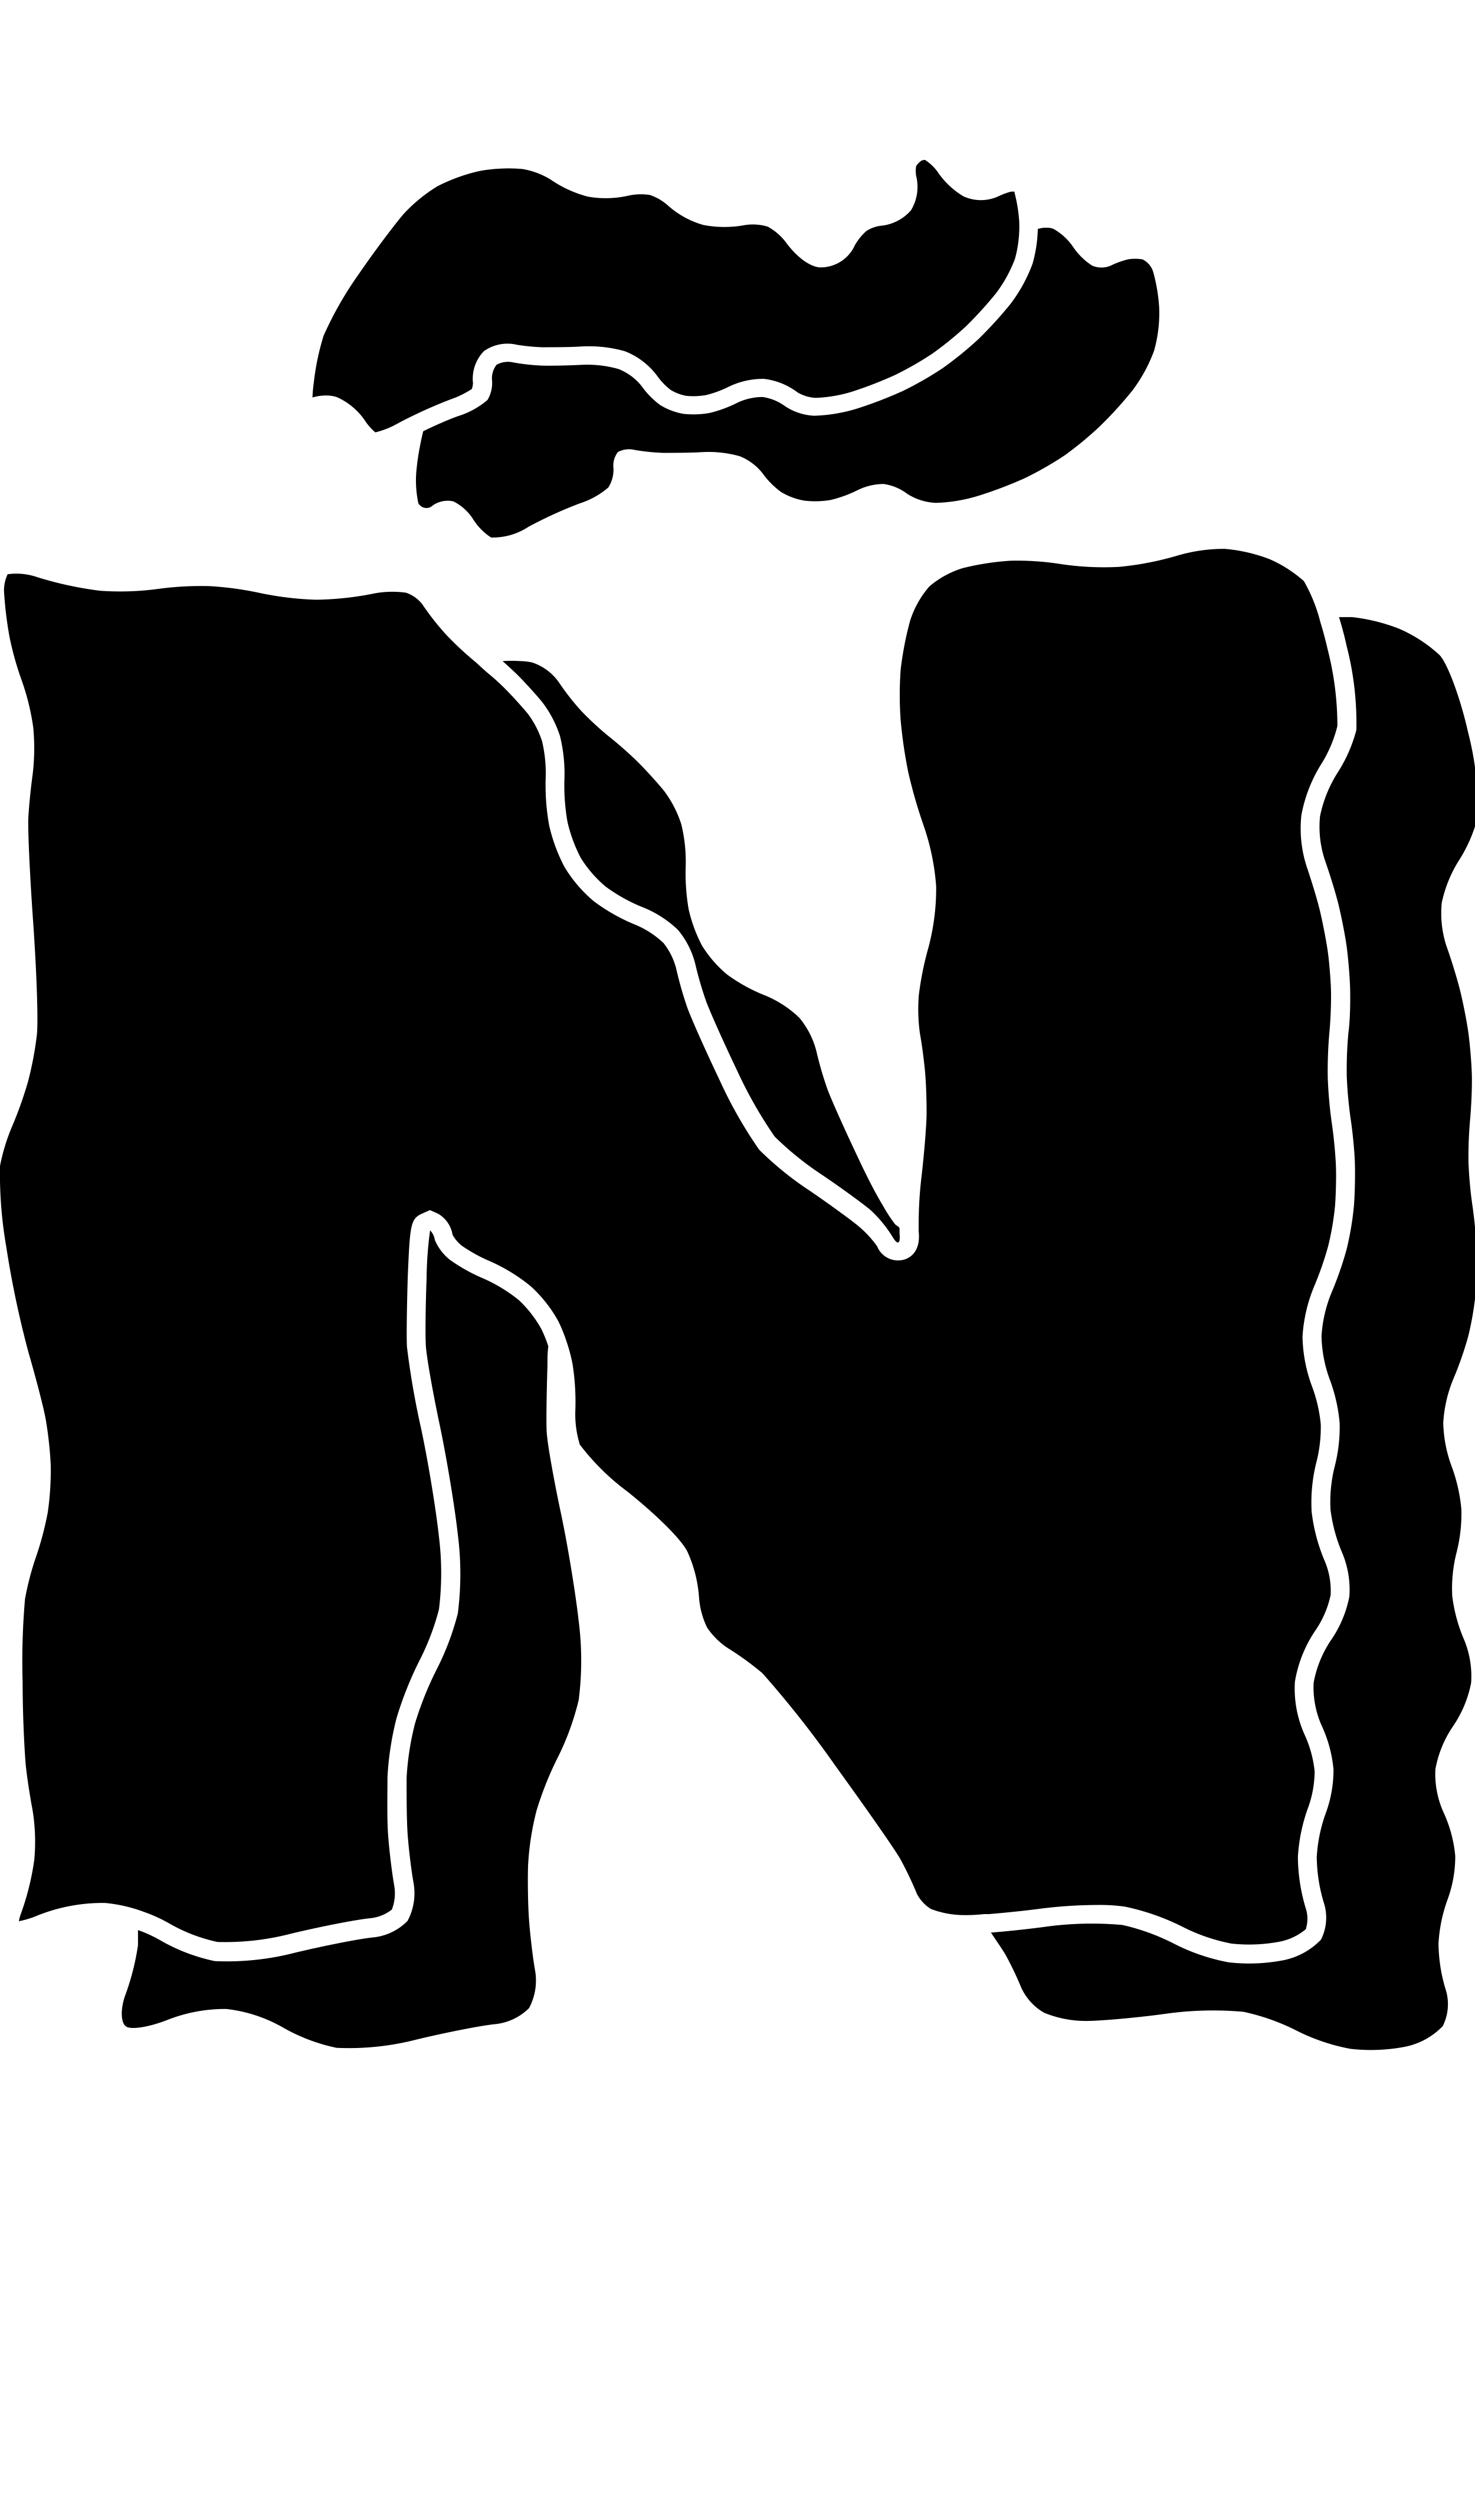 <svg xmlns="http://www.w3.org/2000/svg" width="118.01" height="200" viewBox="0 0 118.01 200"><title>_</title><path d="M38.42 13.67A14.14 14.14 0 0 0 35 14.9a12.68 12.68 0 0 0-2.7 2.21c-.7.81-2.35 3-3.59 4.81a28.42 28.42 0 0 0-2.82 4.94 20 20 0 0 0-.78 3.72A11.58 11.58 0 0 0 25 31.8a3.77 3.77 0 0 1 1.08-.16 2.77 2.77 0 0 1 .87.13 5.37 5.37 0 0 1 2.33 2 4.32 4.32 0 0 0 .75.82 7 7 0 0 0 1.77-.7c.4-.22.86-.45 1.34-.68 1.09-.53 2.22-1 2.94-1.27a7.57 7.57 0 0 0 1.67-.82 1.49 1.49 0 0 0 .09-.49 3.16 3.16 0 0 1 .88-2.54 3.27 3.27 0 0 1 2.63-.51 16.26 16.26 0 0 0 2 .2c.72 0 2.08 0 3-.05a10.62 10.62 0 0 1 3.65.37 5.89 5.89 0 0 1 2.6 2 5.27 5.27 0 0 0 1.08 1.11 3.82 3.82 0 0 0 1.23.46 6 6 0 0 0 1.57-.06 8.69 8.69 0 0 0 1.76-.64 6.31 6.31 0 0 1 2.88-.66 5.5 5.5 0 0 1 2.7 1.09 3.23 3.23 0 0 0 1.43.43 11.29 11.29 0 0 0 2.9-.49A32.1 32.1 0 0 0 71.61 30a26 26 0 0 0 3-1.72 27.63 27.63 0 0 0 2.66-2.16 31.59 31.59 0 0 0 2.42-2.66 11 11 0 0 0 1.51-2.74 9.69 9.69 0 0 0 .35-2.36v-.56a12.64 12.64 0 0 0-.38-2.39v-.08h-.28a5.67 5.67 0 0 0-1 .37 3.35 3.35 0 0 1-2.82 0 6.62 6.62 0 0 1-2.09-2 3.75 3.75 0 0 0-.98-.91 1.6 1.6 0 0 0-.26.05 1.63 1.63 0 0 0-.44.44 2.39 2.39 0 0 0 0 .8 3.61 3.61 0 0 1-.42 2.75 3.66 3.66 0 0 1-2.49 1.24 2.87 2.87 0 0 0-1.06.4 4.42 4.42 0 0 0-.94 1.16 3 3 0 0 1-2.85 1.76c-1.34-.18-2.53-1.82-2.66-2a4.55 4.55 0 0 0-1.46-1.26 4.18 4.18 0 0 0-1.78-.13 9 9 0 0 1-3.36 0 7.21 7.21 0 0 1-2.83-1.55A4.14 4.14 0 0 0 52 15.6a4.55 4.55 0 0 0-1.71.05 8.21 8.21 0 0 1-3.26.08 9.52 9.52 0 0 1-3-1.38 6.28 6.28 0 0 0-2.24-.83 13.11 13.11 0 0 0-3.37.15zM2.25 86.5a31.43 31.43 0 0 1-1.31 3.68 15.77 15.77 0 0 0-.94 3.1 34.19 34.19 0 0 0 .5 6.46 78.72 78.72 0 0 0 1.78 8.46c.58 2 1.2 4.36 1.38 5.36a30.37 30.37 0 0 1 .4 3.68 23.62 23.62 0 0 1-.24 3.76 25.67 25.67 0 0 1-1 3.73 23.29 23.29 0 0 0-.82 3.2 57.82 57.82 0 0 0-.19 6.66c0 2.79.17 5.9.27 6.8s.33 2.41.51 3.33a15.69 15.69 0 0 1 .15 4.09 21.35 21.35 0 0 1-1.07 4.3 3.41 3.41 0 0 0-.16.59 7.41 7.41 0 0 0 1.5-.46 14 14 0 0 1 5.41-1 12 12 0 0 1 3.11.72 12 12 0 0 1 2.05.94 13.34 13.34 0 0 0 3.82 1.46 20.86 20.86 0 0 0 5.83-.65c2.4-.58 5.27-1.14 6.4-1.25a3.35 3.35 0 0 0 1.72-.69 3.6 3.6 0 0 0 .19-1.92c-.2-1.14-.42-3-.5-4.23s-.04-3.19-.04-4.43a24.05 24.05 0 0 1 .73-4.75 28.5 28.5 0 0 1 1.88-4.69 20 20 0 0 0 1.51-4 23.73 23.73 0 0 0 0-5.8c-.24-2.21-.88-6.1-1.43-8.67a66.18 66.18 0 0 1-1.13-6.52c-.05-.91 0-3.39.06-5.52.18-4.32.22-4.73 1.17-5.16l.61-.27.63.28a2.39 2.39 0 0 1 1.18 1.7 3 3 0 0 0 .71.85 12.59 12.59 0 0 0 2.28 1.26 14.23 14.23 0 0 1 3.26 2 10.89 10.89 0 0 1 2.22 2.82 12.3 12.3 0 0 1 .64 1.58 13.77 13.77 0 0 1 .48 1.78 19.52 19.52 0 0 1 .23 3.81 8.21 8.21 0 0 0 .36 2.68 19 19 0 0 0 3.81 3.76c1.92 1.53 4.24 3.68 4.8 4.81a10.67 10.67 0 0 1 .93 3.69 6.6 6.6 0 0 0 .64 2.37 5.93 5.93 0 0 0 1.66 1.65 23.82 23.82 0 0 1 2.77 2.01 83.1 83.1 0 0 1 5.81 7.37c2.17 3 4.74 6.64 5.23 7.51a28.75 28.75 0 0 1 1.32 2.77 3.08 3.08 0 0 0 1.12 1.21 7.44 7.44 0 0 0 2.65.49 12.64 12.64 0 0 0 1.59-.08h.41c1.31-.11 2.8-.26 4.09-.43a36.83 36.83 0 0 1 4.58-.3 14.19 14.19 0 0 1 2.23.14 18.91 18.91 0 0 1 4.69 1.66 14.67 14.67 0 0 0 3.81 1.29 13.16 13.16 0 0 0 3.83-.15 4.63 4.63 0 0 0 2.11-1 2.69 2.69 0 0 0 0-1.67 14.56 14.56 0 0 1-.63-4.12 13.89 13.89 0 0 1 .84-4 8.67 8.67 0 0 0 .5-2.84 9.25 9.25 0 0 0-.78-2.88 9 9 0 0 1-.8-4.28 10.3 10.3 0 0 1 1.68-4.17 7.88 7.88 0 0 0 1.18-2.78 6.13 6.13 0 0 0-.45-2.66 14.25 14.25 0 0 1-1.07-4 13.13 13.13 0 0 1 .39-4 11.15 11.15 0 0 0 .34-3 12 12 0 0 0-.69-3 12 12 0 0 1-.77-4 12.38 12.38 0 0 1 .92-4 26.38 26.38 0 0 0 1.13-3.24 22.83 22.83 0 0 0 .55-3.21c.07-.88.11-2.39.07-3.29s-.18-2.4-.32-3.29a35.61 35.61 0 0 1-.33-3.66 34.73 34.73 0 0 1 .13-3.65c.09-.89.15-2.4.13-3.28s-.14-2.39-.27-3.28-.43-2.41-.65-3.31-.69-2.41-1-3.32a9.9 9.9 0 0 1-.45-4.2 11.73 11.73 0 0 1 1.67-4.21 10.47 10.47 0 0 0 1.21-2.92 24.57 24.57 0 0 0-.77-6.09c-.16-.7-.35-1.44-.59-2.21a12.94 12.94 0 0 0-1.32-3.29 10.34 10.34 0 0 0-2.73-1.75 13.11 13.11 0 0 0-3.59-.83 13.16 13.16 0 0 0-3.77.53 24.62 24.62 0 0 1-4.69.91 23.3 23.3 0 0 1-4.71-.23 22.36 22.36 0 0 0-4-.26 21.34 21.34 0 0 0-3.8.59 7.48 7.48 0 0 0-2.68 1.47 7.84 7.84 0 0 0-1.53 2.72 26.94 26.94 0 0 0-.76 3.92 28.09 28.09 0 0 0 0 4.07 38 38 0 0 0 .62 4.21 41.15 41.15 0 0 0 1.22 4.22 18.91 18.91 0 0 1 1 4.87 18.42 18.42 0 0 1-.62 4.88 25.25 25.25 0 0 0-.77 3.82 14.05 14.05 0 0 0 .09 3.05c.17.92.36 2.4.43 3.3s.12 2.39.1 3.31-.2 3.12-.41 4.91a32.28 32.28 0 0 0-.22 4v.3c.17 1.58-.63 2.1-1.13 2.26a1.8 1.8 0 0 1-2.19-1.05A8.66 8.66 0 0 0 68.57 98c-.64-.52-2.39-1.79-3.83-2.77a26 26 0 0 1-4-3.25 35.27 35.27 0 0 1-3.18-5.6c-1.1-2.3-2.24-4.87-2.55-5.71a30.51 30.51 0 0 1-.92-3.22 5.5 5.5 0 0 0-1-2A7.37 7.37 0 0 0 50.88 74a15 15 0 0 1-3.36-1.89 11 11 0 0 1-2.35-2.74A13.56 13.56 0 0 1 43.93 66a18.13 18.13 0 0 1-.27-3.81 11.19 11.19 0 0 0-.29-2.89 7.64 7.64 0 0 0-1.11-2.16c-.49-.6-1.38-1.58-1.95-2.14-.29-.29-.69-.66-1.1-1s-.8-.7-1.12-1a26.47 26.47 0 0 1-2.4-2.23 21.58 21.58 0 0 1-1.92-2.45 2.8 2.8 0 0 0-1.28-.9 7.78 7.78 0 0 0-2.76.1 25.18 25.18 0 0 1-4.44.46 25.61 25.61 0 0 1-4.54-.55 26.42 26.42 0 0 0-4-.54 25.75 25.75 0 0 0-4 .21 22.68 22.68 0 0 1-4.75.16 29.06 29.06 0 0 1-5-1.08 5.14 5.14 0 0 0-2.39-.24 3.06 3.06 0 0 0-.29 1.33A30.18 30.18 0 0 0 .77 51a25.34 25.34 0 0 0 .95 3.39 19 19 0 0 1 .94 3.82 17.61 17.61 0 0 1-.06 3.85c-.13.91-.28 2.4-.33 3.33s.1 4.39.39 8.48c.24 3.42.42 7.71.29 8.92a27.9 27.9 0 0 1-.7 3.71z"/><path d="M74.87 40.23a12.87 12.87 0 0 0 3.39-.56A33.49 33.49 0 0 0 82 38.25a27.49 27.49 0 0 0 3.21-1.84A28.68 28.68 0 0 0 88 34.1a32.54 32.54 0 0 0 2.57-2.82 12.39 12.39 0 0 0 1.76-3.21 11 11 0 0 0 .41-3.49 13.92 13.92 0 0 0-.46-2.77 1.66 1.66 0 0 0-.87-1.06 3.59 3.59 0 0 0-1.17 0 7 7 0 0 0-1.37.5 1.88 1.88 0 0 1-1.49 0 5.31 5.31 0 0 1-1.52-1.49 4.67 4.67 0 0 0-1.56-1.44 1.26 1.26 0 0 0-.27-.08 2.21 2.21 0 0 0-1 .08 11 11 0 0 1-.42 2.78 12.39 12.39 0 0 1-1.76 3.21 32.54 32.54 0 0 1-2.57 2.82 28.68 28.68 0 0 1-2.84 2.31 27.49 27.49 0 0 1-3.21 1.84 33.49 33.49 0 0 1-3.7 1.42 12.87 12.87 0 0 1-3.39.56 4.6 4.6 0 0 1-2.31-.75 4 4 0 0 0-1.83-.75 4.78 4.78 0 0 0-2.09.5 10 10 0 0 1-2.15.78 7.41 7.41 0 0 1-2.07.07 5.34 5.34 0 0 1-1.85-.69 6.67 6.67 0 0 1-1.49-1.51 4.44 4.44 0 0 0-1.87-1.39 9.25 9.25 0 0 0-3-.33c-1 .05-2.37.08-3.11.06a17.29 17.29 0 0 1-2.28-.25 1.9 1.9 0 0 0-1.36.18 1.77 1.77 0 0 0-.36 1.29A2.64 2.64 0 0 1 39 32a6.63 6.63 0 0 1-2.35 1.29c-.71.25-1.79.72-2.79 1.21-.1.4-.19.83-.27 1.25-.11.58-.2 1.14-.24 1.6a8.6 8.6 0 0 0 .12 2.9.73.73 0 0 0 1.16.18 2.11 2.11 0 0 1 1.64-.32 4 4 0 0 1 1.56 1.39 4.73 4.73 0 0 0 1.46 1.5 5.19 5.19 0 0 0 3-.86 34.74 34.74 0 0 1 4.07-1.86A6.63 6.63 0 0 0 48.67 39a2.64 2.64 0 0 0 .41-1.55 1.77 1.77 0 0 1 .36-1.29A1.9 1.9 0 0 1 50.8 36a17.29 17.29 0 0 0 2.28.23c.74 0 2.14 0 3.11-.06a9.25 9.25 0 0 1 3 .33A4.44 4.44 0 0 1 61 37.85a6.67 6.67 0 0 0 1.49 1.51 5.34 5.34 0 0 0 1.85.69 7.41 7.41 0 0 0 2.11-.05 10 10 0 0 0 2.15-.78 4.78 4.78 0 0 1 2.09-.5 4 4 0 0 1 1.87.77 4.6 4.6 0 0 0 2.31.74zM29.81 155c-1.08.11-3.87.66-6.21 1.22a21.71 21.71 0 0 1-6.42.67 14.71 14.71 0 0 1-4.35-1.66 10.46 10.46 0 0 0-1.79-.82v1.21a20 20 0 0 1-1 3.95c-.42 1.13-.39 2.28.06 2.56s1.93 0 3.26-.52a12.59 12.59 0 0 1 4.74-.89 11.75 11.75 0 0 1 4.48 1.45 14.71 14.71 0 0 0 4.35 1.66 21.71 21.71 0 0 0 6.42-.67c2.33-.56 5.13-1.11 6.21-1.22a4.48 4.48 0 0 0 2.77-1.29 4.7 4.7 0 0 0 .47-3.07c-.19-1.09-.4-2.92-.48-4.07s-.11-3.08-.07-4.28a22.26 22.26 0 0 1 .68-4.39 26.85 26.85 0 0 1 1.77-4.39 21.53 21.53 0 0 0 1.6-4.45 24.88 24.88 0 0 0 0-6.3c-.25-2.25-.9-6.22-1.46-8.82-.36-1.69-.69-3.46-.9-4.75-.11-.69-.18-1.25-.2-1.55-.05-.87 0-3.28.06-5.37 0-.53 0-1 .07-1.5a10.85 10.85 0 0 0-.55-1.37A9.48 9.48 0 0 0 41.5 104a12.74 12.74 0 0 0-2.85-1.73 13.79 13.79 0 0 1-2.65-1.48 4 4 0 0 1-1.21-1.59 1.36 1.36 0 0 0-.38-.77 30.55 30.55 0 0 0-.28 3.85c-.08 2.08-.11 4.5-.06 5.37s.55 3.7 1.1 6.3 1.21 6.56 1.46 8.82a24.88 24.88 0 0 1 0 6.3 21.53 21.53 0 0 1-1.65 4.4 26.85 26.85 0 0 0-1.77 4.39 22.26 22.26 0 0 0-.68 4.39c0 1.21 0 3.13.07 4.28s.29 3 .48 4.07a4.7 4.7 0 0 1-.47 3.07 4.48 4.48 0 0 1-2.8 1.33zM45.4 65.74a12 12 0 0 0 1.07 2.9 9.66 9.66 0 0 0 2 2.3 13.45 13.45 0 0 0 3 1.66 8.75 8.75 0 0 1 2.77 1.79 6.83 6.83 0 0 1 1.38 2.7 28.7 28.7 0 0 0 .87 3c.29.8 1.41 3.31 2.49 5.57a34.77 34.77 0 0 0 3 5.27 24.88 24.88 0 0 0 3.7 3c1.49 1 3.26 2.29 3.94 2.85A10.07 10.07 0 0 1 71.44 99c.38.63.62.5.53-.3v-.4c0-.16-.26-.25-.35-.35a11.37 11.37 0 0 1-.94-1.43c-.61-1-1.36-2.46-2-3.84-1.08-2.27-2.2-4.77-2.49-5.57a28.7 28.7 0 0 1-.87-3 6.83 6.83 0 0 0-1.38-2.7 8.75 8.75 0 0 0-2.77-1.79 13.45 13.45 0 0 1-3-1.66 9.66 9.66 0 0 1-2-2.3 12 12 0 0 1-1.07-2.9 16.68 16.68 0 0 1-.24-3.44 12.61 12.61 0 0 0-.35-3.37 9 9 0 0 0-1.39-2.69c-.53-.65-1.45-1.66-2.05-2.26s-1.65-1.53-2.34-2.07a24.59 24.59 0 0 1-2.24-2.07 20.29 20.29 0 0 1-1.76-2.25A4.24 4.24 0 0 0 42.58 53a4.78 4.78 0 0 0-.93-.11 10.58 10.58 0 0 0-1.44 0c.43.38.85.77 1.16 1.07.6.6 1.53 1.61 2.05 2.26a9 9 0 0 1 1.39 2.69 12.61 12.61 0 0 1 .35 3.37 16.68 16.68 0 0 0 .24 3.46zM116.76 68.78a11.77 11.77 0 0 0 1.48-3.47 24.75 24.75 0 0 0-.78-6.71c-.61-2.73-1.64-5.52-2.29-6.2a11.55 11.55 0 0 0-3.23-2.1 14.87 14.87 0 0 0-3.76-.93h-1.05c.23.74.44 1.53.61 2.31a24.75 24.75 0 0 1 .78 6.71 11.77 11.77 0 0 1-1.52 3.45 10.38 10.38 0 0 0-1.39 3.47 8.47 8.47 0 0 0 .38 3.47c.35 1 .83 2.51 1.07 3.47s.55 2.51.68 3.46.26 2.51.28 3.46 0 2.51-.14 3.46a33 33 0 0 0-.13 3.47 33.46 33.46 0 0 0 .32 3.47c.15 1 .3 2.51.33 3.47s0 2.51-.08 3.47a24.53 24.53 0 0 1-.59 3.47 27.92 27.92 0 0 1-1.21 3.46 10.86 10.86 0 0 0-.79 3.46 10.64 10.64 0 0 0 .66 3.46 13.31 13.31 0 0 1 .79 3.47 12.6 12.6 0 0 1-.39 3.47 11.6 11.6 0 0 0-.34 3.47 12.7 12.7 0 0 0 .94 3.47 7.62 7.62 0 0 1 .57 3.47 9.24 9.24 0 0 1-1.44 3.46 8.91 8.91 0 0 0-1.42 3.46 7.5 7.5 0 0 0 .66 3.46 10.59 10.59 0 0 1 .93 3.47 10 10 0 0 1-.61 3.47 12.32 12.32 0 0 0-.73 3.52 13 13 0 0 0 .55 3.62 3.91 3.91 0 0 1-.21 3 5.73 5.73 0 0 1-3 1.65 14.48 14.48 0 0 1-4.38.17 16 16 0 0 1-4.3-1.45A17.56 17.56 0 0 0 89.8 154a27.35 27.35 0 0 0-6.35.17c-1.37.18-2.9.34-4.17.44l.64.95c.27.4.46.71.55.86a26.94 26.94 0 0 1 1.24 2.6 4.47 4.47 0 0 0 1.82 2 8.85 8.85 0 0 0 3.35.66c1.13 0 4-.25 6.27-.56a27.35 27.35 0 0 1 6.35-.17 17.56 17.56 0 0 1 4.25 1.51 16 16 0 0 0 4.3 1.45 14.48 14.48 0 0 0 4.38-.17 5.73 5.73 0 0 0 3-1.65 3.91 3.91 0 0 0 .21-3 13 13 0 0 1-.55-3.62 12.32 12.32 0 0 1 .73-3.52 10 10 0 0 0 .61-3.47 10.59 10.59 0 0 0-.93-3.47 7.5 7.5 0 0 1-.66-3.46 8.91 8.91 0 0 1 1.42-3.46 9.24 9.24 0 0 0 1.44-3.46 7.62 7.62 0 0 0-.57-3.47 12.7 12.7 0 0 1-.94-3.47 11.6 11.6 0 0 1 .34-3.47 12.6 12.6 0 0 0 .39-3.47 13.31 13.31 0 0 0-.79-3.47 10.64 10.64 0 0 1-.66-3.46 10.86 10.86 0 0 1 .79-3.46 27.92 27.92 0 0 0 1.21-3.46 24.53 24.53 0 0 0 .59-3.47c.08-1 .11-2.51.08-3.47s-.19-2.51-.33-3.47a33.46 33.46 0 0 1-.32-3.47 33 33 0 0 1 .13-3.47c.09-1 .16-2.51.14-3.46s-.15-2.51-.28-3.46-.44-2.51-.68-3.46-.72-2.51-1.07-3.47a8.47 8.47 0 0 1-.38-3.47 10.38 10.38 0 0 1 1.41-3.45z"/></svg>